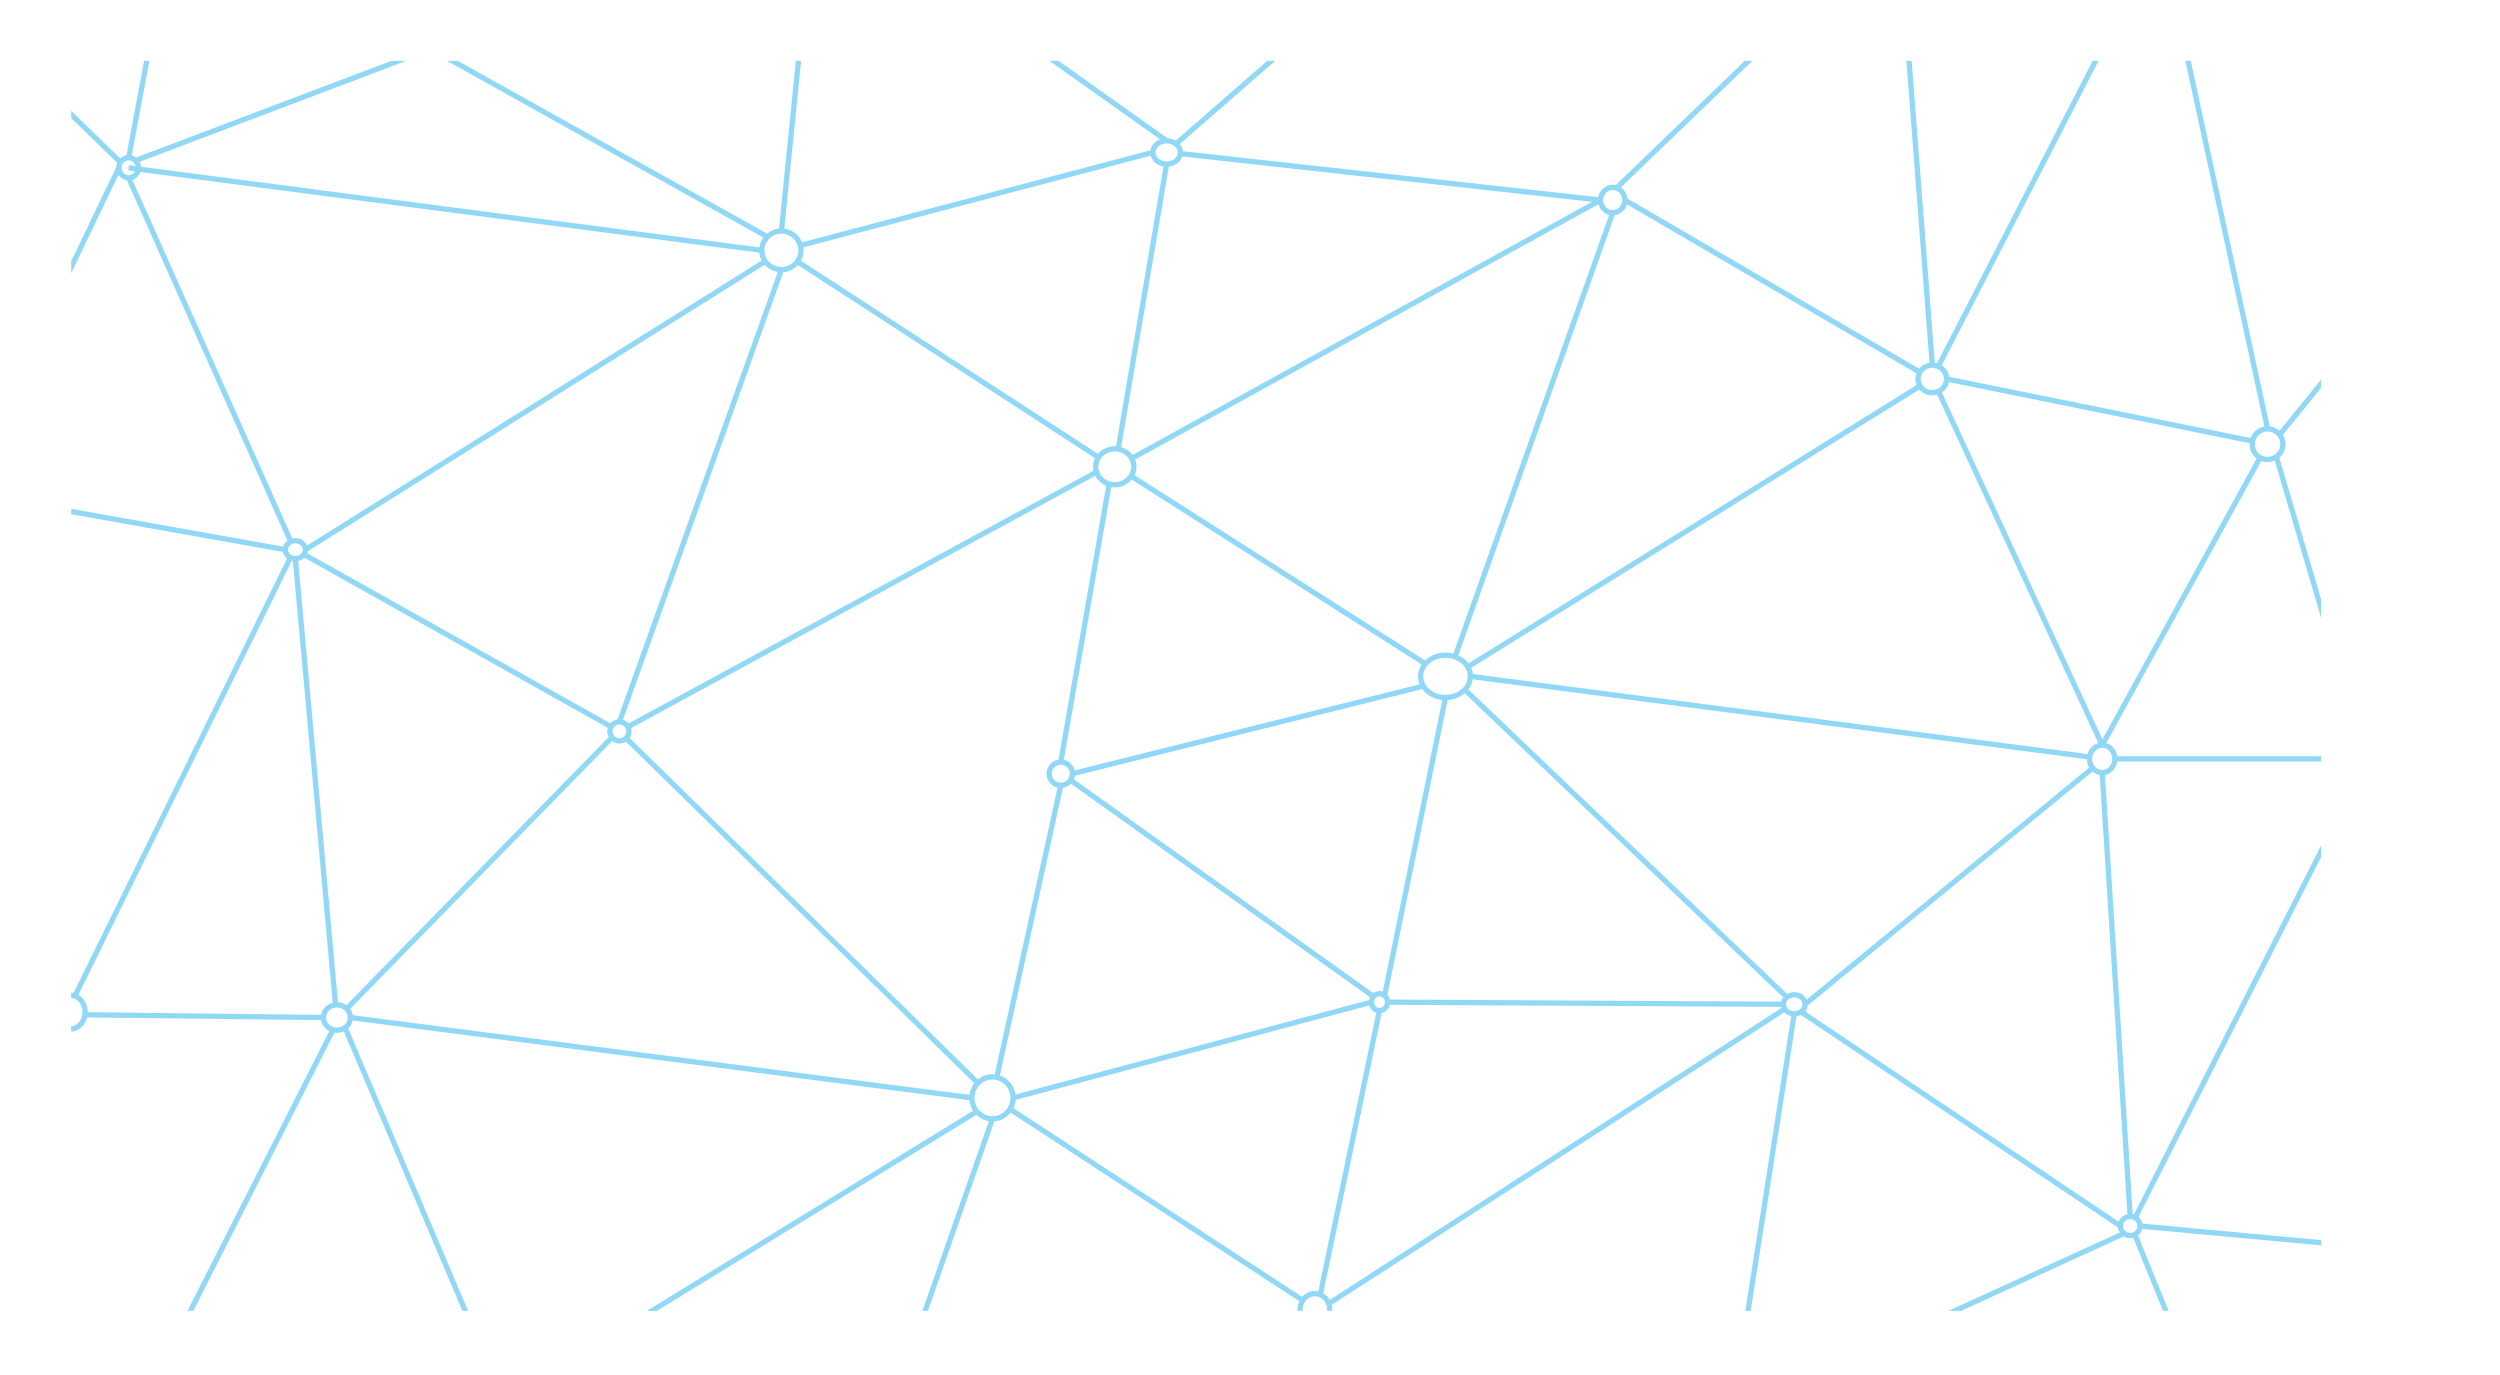 <?xml version="1.0" encoding="UTF-8"?>
<!DOCTYPE svg PUBLIC "-//W3C//DTD SVG 1.1//EN" "http://www.w3.org/Graphics/SVG/1.1/DTD/svg11.dtd">
<!-- Creator: CorelDRAW 2020 (64-Bit) -->
<svg xmlns="http://www.w3.org/2000/svg" xml:space="preserve" width="2000mm" height="1100mm" version="1.1" style="shape-rendering:geometricPrecision; text-rendering:geometricPrecision; image-rendering:optimizeQuality; fill-rule:evenodd; clip-rule:evenodd"
viewBox="0 0 200000 110000"
 xmlns:xlink="http://www.w3.org/1999/xlink"
 xmlns:xodm="http://www.corel.com/coreldraw/odm/2003">
 <defs>
  <style type="text/css">
   <![CDATA[
    .fil0 {fill:#91D8F7;fill-rule:nonzero}
   ]]>
  </style>
 </defs>
 <g id="Слой_x0020_1">
  <path class="fil0" d="M10539.68 12439.8c124.61,32.57 239.88,89.25 340.81,164.93l20413.4 -7734.8 1191.87 0 -21314.92 8076.39c62.58,119.36 102.5,252.86 113.84,394.44l49464.98 6449.26c40.03,-290.92 152.34,-559.34 318.51,-787.12l-25307.3 -14132.97 865.38 0 24739.2 13815.71c263.61,-220.04 592.74,-365.66 954.08,-404.07l1347.38 -13411.64 424.18 0 -1347.86 13416.34c397.25,51.26 753.54,232.39 1023.7,498.89 171.28,168.96 307.89,372.03 398.39,597.91l27866.1 -7352.66c42.46,-255.08 181.31,-482.18 383.92,-653.61 111.51,-94.36 242.58,-171.7 387.29,-227.05l-8848.3 -6279.82 729.37 0 8714.99 6185.21c243.91,10.99 470.79,80.22 661.84,191.75l7314.19 -6376.96 641.98 0 -7628.08 6650.63c138.22,163.75 227.24,360.54 248.71,574.82l33215.97 3677.59c45.49,-243.43 160.68,-461.61 323.15,-631.15 214.87,-224.21 512.07,-362.9 840.62,-362.9 83.74,0 165.44,9.03 244.26,26.17l10317.3 -9935.16 608.67 0 -10508 10118.79c64.19,44.97 123.94,96.28 178.39,153.1 186.29,194.39 310.43,452.74 338.61,739.75l23332.12 13614.85c32.28,-39.05 66.8,-76.3 103.4,-111.55 194.13,-186.94 446.35,-317.37 727.74,-363.5l-1848.31 -24151.44 424.09 0 1847.95 24146.87c59.81,8.43 118.37,20.59 175.37,36.34l12451.69 -24183.21 475.01 0 -12541.33 24357.3c313.15,205.03 532.96,533.62 585.08,913.53l24122.01 4900.81c72.58,-199.81 188.13,-379.01 335.51,-526.39 202.96,-202.95 466.24,-345.58 760.63,-398.67l-6316.98 -29246.58 432.69 0 6314.25 29233.96c299.22,35.83 570.25,163.45 784.08,353.92l3334.05 -4104.91 0 669.36 -3058.93 3766.19c131.54,217.22 207.28,472.01 207.28,744.47 0,397.43 -161.12,757.26 -421.59,1017.74 -23.54,23.54 -47.91,46.26 -73.03,68.14l3346.27 11348.07 0 1492.99 -3717.35 -12606.5c-175.76,76.48 -369.75,118.89 -573.63,118.89 -175.66,0 -343.96,-31.49 -499.59,-89.11l-12398.54 22563.42c208.59,62.33 394.77,182.16 542.98,342.73 174.69,189.25 296.12,435.37 337.86,709.66l16308.27 0 0 423.34 -16308.27 0c-41.74,274.29 -163.17,520.41 -337.86,709.66 -173.16,187.6 -398.15,319.61 -650.19,369.25l2219.34 35125.25c32.02,6.42 63.49,14.35 94.33,23.71l14982.65 -29532.25 0 933.3 -14613.31 28804.24c12.88,11.3 25.47,22.91 37.73,34.84 136.79,133.11 234.27,304.45 274.03,496.09l14301.55 1321.67 0 423.53 -14309.44 -1322.39c-43.87,177.6 -137.66,336.34 -266.14,461.36 -25.3,24.61 -51.93,47.9 -79.79,69.76l2456.02 6029.62 -456.58 0 -2380.63 -5844.53c-76.9,18.73 -157.28,28.69 -239.97,28.69 -188.19,0 -364.45,-51.5 -514.77,-140.87l-13014.11 5956.71 -1013.46 0 13700.72 -6270.98c-76.9,-119.06 -128.11,-255.39 -146.07,-401.64l-25365.03 -17004.64c-105.3,53.1 -221.46,90.86 -344.52,109.82l-3665.01 23567.44 -426.75 0 3666.68 -23578.23c-196.02,-40.64 -372.11,-129.35 -511.37,-251.38 -15.98,-14 -31.48,-28.44 -46.48,-43.29l-36192.66 23389.52c29.05,118.88 44.52,243.51 44.52,371.89 0,37.5 -1.32,74.68 -3.91,111.49l-424.75 0c3.51,-36.63 5.32,-73.82 5.32,-111.49 0,-295.54 -110.87,-562.11 -290.12,-754.16 -175.39,-187.92 -417.11,-304.17 -683.54,-304.17 -266.43,0 -508.15,116.25 -683.54,304.17 -179.25,192.05 -290.12,458.62 -290.12,754.16 0,37.67 1.81,74.86 5.32,111.49l-424.75 0c-2.59,-36.81 -3.91,-73.99 -3.91,-111.49 0,-236.18 52.32,-459.68 145.29,-658.02l-23092.01 -15090.74c-42.51,53.94 -87.85,105.48 -135.82,154.37 -303.32,309.14 -710.79,512.04 -1164.05,549.31l-5313.65 15156.57 -447.22 0 5319.49 -15173.24c-384.24,-61.28 -729.56,-242.46 -997.94,-504.83l-25557.82 15678.07 -807.61 0 26096.13 -16008.29c-159.64,-248.12 -263.5,-536.51 -293.44,-846.69l-49329.53 -6377.01c-50.64,245.9 -178.62,465.5 -359.1,635.36l-0.75 0.69 9591.77 22595.94 -458.79 0 -9490.75 -22357.95c-166.85,74.87 -353.17,116.78 -549.49,116.78 -67.38,0 -133.58,-4.95 -198.22,-14.46l-11285.21 22255.63 -473.44 0 11350.79 -22384.97c-111.35,-56.47 -213.01,-127.98 -301.93,-211.66 -187.35,-176.33 -318.12,-406.26 -364.54,-663.56l-18709.28 -214.35c-64.75,255.27 -185.83,484.3 -347,668.5 -238.59,272.65 -564.23,447.55 -926.92,467.58l0 -424.33c236.26,-19.77 449.88,-138.74 609.42,-321.07 181.8,-207.78 294.25,-497.19 294.25,-818.98 0,-321.79 -112.46,-611.21 -294.25,-818.98 -159.54,-182.33 -373.16,-301.3 -609.42,-321.07l0 -424.35c64.77,3.59 128.35,12.12 190.47,25.25l17080.39 -34751.98c-16.37,-12.81 -32.29,-26.07 -47.72,-39.78 -144.39,-128.35 -246.77,-295.09 -287.26,-482.5l-16935.88 -3016.43 0 -429.68 16952.78 3019.45c48.36,-160.74 143.03,-303.77 270.37,-416.95 25.11,-22.33 51.52,-43.47 79.09,-63.36l-12845.69 -28816.69c-218.79,-31.88 -414.82,-136.76 -563.91,-289.87 -43.46,-44.64 -82.88,-93.38 -117.69,-145.56l-3774.95 7875.62 0 -975.4 3604.03 -7519.04c5.68,-122.68 32.78,-239.76 77.57,-347.41l-3681.6 -3577.97 0 -588.68 3925.16 3814.68c135.23,-126.96 304.59,-216.18 492.24,-251.42l1411.68 -7555.04 429.58 0 -1414.45 7569.87zm155.99 562.85c-102.92,-105.69 -245.21,-171.08 -402.47,-171.08 -157.25,0 -299.55,65.39 -402.47,171.08 -104.42,107.25 -169.02,256.26 -169.02,421.58 0,165.32 64.6,314.33 169.02,421.58 102.92,105.69 245.22,171.08 402.47,171.08 157.26,0 299.55,-65.39 402.47,-171.08 40.72,-41.82 75.38,-89.99 102.52,-143l-532.27 -69.4 54.56 -418.36 528.23 68.87c-25.25,-108.65 -79.18,-205.41 -153.04,-281.27zm536.69 756.76c-49.63,144.52 -130.4,274.26 -234.07,380.74 -111.07,114.07 -248.18,201.35 -401.35,251.64l12785.85 28682.45c78.42,-17.73 160.38,-27.16 244.65,-27.16 275.31,0 526.04,100.51 708.82,262.99 102.59,91.19 183.97,201.76 237.02,325.35l36361.93 -22794.39c-101.23,-190.94 -167.9,-402.42 -191.89,-626.36l-49510.96 -6455.26zm52238.57 5326.71c-245.12,-241.8 -584.35,-391.38 -959.56,-391.38 -375.2,0 -714.44,149.57 -959.56,391.38 -244.11,240.81 -395.1,573.88 -395.1,942.11 0,368.23 150.99,701.3 395.1,942.11 245.12,241.81 584.36,391.38 959.56,391.38 375.21,0 714.44,-149.58 959.56,-391.38 244.11,-240.81 395.1,-573.88 395.1,-942.11 0,-368.23 -150.99,-701.3 -395.1,-942.11zm802.34 705.27c10.59,77.47 16.1,156.53 16.1,236.84 0,299.84 -76.3,582.24 -210.77,829.42l23752.56 15448.07c40.02,-47.07 82.7,-92.03 127.84,-134.66 313.64,-296.22 745.88,-479.45 1222.32,-479.45 32.55,0 64.9,0.89 97.01,2.57l3804.9 -22374.86c-257,-42.69 -487.91,-150.66 -667.89,-302.96 -176.06,-148.97 -303.98,-339.97 -362.34,-554.84l-27779.73 7329.87zm-439.58 1410.35c-21.62,23.77 -43.87,46.98 -66.76,69.56 -288.32,284.42 -674.75,471.6 -1104.37,507.45l-12819.93 35799.39c154.13,47.18 292.01,131.57 403.15,242.71 16.05,16.05 31.54,32.67 46.45,49.81l37185.93 -20208.78c-21.32,-103.3 -32.51,-210.04 -32.51,-319.27 0,-243.65 55.57,-474.95 155.38,-683.18l-23767.34 -15457.69zm-1614.37 559.67c-373.03,-61.07 -707.07,-237.14 -963.51,-490.11 -27.53,-27.16 -54.14,-55.21 -79.83,-84.08l-36541.81 22907.16c-8.43,58.99 -22.93,116.2 -42.91,171.1l24240.04 13595.1c12.15,-13.59 24.66,-26.84 37.55,-39.73 142.04,-142.04 327.75,-240.39 535.24,-273.2l12815.23 -35786.24zm31752.6 -10062.15c-162.34,-137.37 -389.14,-222.34 -641.87,-222.34 -252.73,0 -479.53,84.97 -641.87,222.34 -152.68,129.19 -247.13,305.19 -247.13,497.32 0,192.14 94.45,368.13 247.13,497.32 162.34,137.37 389.14,222.34 641.87,222.34 252.73,0 479.53,-84.97 641.87,-222.34 152.68,-129.19 247.13,-305.18 247.13,-497.32 0,-192.13 -94.45,-368.13 -247.13,-497.32zm618.95 816.12c-64.05,192.94 -184.9,364.58 -346.11,500.98 -195.42,165.37 -450.9,278.49 -734.62,312.51l-3815.35 22436.35c270.5,79.72 512.83,220.71 708.85,405.84 74.02,69.91 141.45,146.07 201.34,227.56l36752.71 -20255.38 -32766.82 -3627.86zm34962.56 2919.14c-137.52,-143.5 -327.18,-232.26 -536.36,-232.26 -209.18,0 -398.85,88.77 -536.36,232.26 -139.41,145.47 -225.64,347.66 -225.64,572.07 0,224.41 86.24,426.61 225.64,572.07 137.51,143.49 327.18,232.26 536.36,232.26 209.18,0 398.84,-88.76 536.36,-232.26 139.4,-145.46 225.64,-347.66 225.64,-572.07 0,-224.41 -86.23,-426.6 -225.64,-572.07zm602.33 913.33c-56.01,200.07 -159.94,379.38 -298.07,523.51 -181.04,188.91 -420.53,317.1 -687.97,352.79l-12498.04 35199.92c188.39,86.78 360.55,196.48 511.3,324.78 111.84,95.18 211.9,200.51 298.26,314.26l35846.92 -22260.76c-62.18,-150.6 -96.44,-314.95 -96.44,-487.07 0,-159.37 29.4,-312.11 83.27,-453.46l-23159.23 -13513.97zm-1425.21 850.21c-213.33,-54.97 -403.85,-169.92 -554.1,-326.7 -139.93,-146.02 -244.79,-328.12 -300.26,-531.35l-37067.15 20428.67c69.81,178.78 107.95,372.11 107.95,573.93 0,238.6 -53.31,465.34 -149.24,670.19l23236.06 14819.68c29.86,-28.67 60.72,-56.56 92.53,-83.63 397.27,-338.1 943.11,-547.23 1543.32,-547.23 220.2,0 433.07,28.17 633.98,80.52l12456.91 -35084.08zm26787.17 13117.22c0,-490.97 -416.98,-888.99 -931.33,-888.99 -259.28,0 -493.24,100.46 -661.87,262.84 -166.48,160.31 -269.46,381.7 -269.46,626.15 0,490.97 416.98,888.99 931.33,888.99 259.28,0 493.24,-100.46 661.87,-262.84 166.48,-160.31 269.46,-381.7 269.46,-626.15zm398.11 252.98c-52.95,261.94 -186.53,496.08 -374.87,677.43 -57.4,55.28 -119.88,105.61 -186.69,150.29l12837.24 27745.82 12342.91 -22462.18c-52.16,-39.63 -101.55,-82.72 -147.79,-128.96 -260.47,-260.48 -421.59,-620.31 -421.59,-1017.74 0,-26.24 0.72,-52.32 2.11,-78.21l-24051.32 -4886.45zm-944.81 1005.5c-121.98,35.03 -251.09,53.85 -384.63,53.85 -415.3,0 -786.9,-181.1 -1035.38,-466.17l-35854.39 22265.39c68.79,155.61 114.58,321.03 133.92,493.25l49172.29 6401.04c58.97,-202.71 162.68,-384.5 298.67,-531.83 152.9,-165.65 346.2,-287.96 562.85,-348.49l-12893.33 -27867.04zm-38060.88 21495.89c-322.83,-274.74 -771.84,-444.69 -1270.48,-444.69 -498.64,0 -947.65,169.95 -1270.48,444.69 -313.56,266.86 -507.51,633.61 -507.51,1036.97 0,403.35 193.95,770.11 507.51,1036.97 322.83,274.74 771.84,444.69 1270.48,444.69 498.64,0 947.65,-169.95 1270.48,-444.69 313.56,-266.86 507.51,-633.62 507.51,-1036.97 0,-403.36 -193.95,-770.11 -507.51,-1036.97zm913.8 1275.04c-42.97,298.42 -165.71,575.18 -349.39,814.23l25501.58 24352.73c164.12,-90.35 357.08,-142.56 562.82,-142.56 292.48,0 559.14,105.52 753.82,276.11 103.28,90.5 186.44,199.05 243.11,320.05l22596.35 -18562.85c-112.46,-193.3 -179.31,-420.17 -184.23,-662.96l-49124.06 -6394.75zm-640.93 1119.67c-358.71,305.29 -838.51,505.39 -1370.08,541.39l-4816.62 23574.46c93.07,107.48 161.32,238.59 195.27,383.39l31291.74 167.32c31.03,-125.88 89.18,-242.5 168.75,-344.88l-25469.06 -24321.68zm-1799.29 534.43c-498.58,-50.18 -947.39,-245.05 -1287.38,-534.4 -118.57,-100.91 -223.92,-213.23 -313.71,-334.88l-27788.56 6934.34c-14.58,99.02 -41.86,193.92 -80.13,282.97l23952.15 17099.36c139.48,-101.95 309.21,-161.74 492.4,-161.74 90.32,0 177.37,14.55 259.14,41.51l4766.09 -23327.16zm-1817.37 -1250.59c-82.9,-200.39 -128.02,-416.33 -128.02,-641.58 0,-345.58 106.2,-669.22 292.11,-948.47l-23189.45 -14789.95c-42.75,51.18 -88.61,99.93 -137.35,145.96 -313.64,296.22 -745.88,479.45 -1222.32,479.45 -94.24,0 -186.73,-7.2 -276.93,-20.99l-3794.32 21807.07c216.58,47.66 410.14,156.75 561.47,308.08 147.56,147.56 254.95,335.28 304.4,545.33l27590.41 -6884.9zm-23452.09 -18269.56c-237.92,-224.7 -567.71,-363.69 -932.94,-363.69 -365.23,0 -695.02,138.99 -932.94,363.69 -234.4,221.38 -379.39,526.87 -379.39,863.97 0,337.1 144.99,642.59 379.39,863.97 237.92,224.7 567.71,363.69 932.94,363.69 365.23,0 695.02,-138.99 932.94,-363.69 234.4,-221.38 379.39,-526.87 379.39,-863.97 0,-337.1 -144.99,-642.59 -379.39,-863.97zm-1619.24 2380.59c-201.2,-82.58 -382.77,-200.33 -536.02,-345.07 -137.79,-130.13 -252.72,-281.91 -338.67,-449.49l-37126.72 20176.61c24.34,85.15 37.38,175.07 37.38,268.03 0,194.28 -56.93,375.27 -155.01,527.23l27862.2 27314.81c318.17,-258.99 721.46,-413.86 1160.15,-413.86 62.09,0 123.47,3.13 184.01,9.19l5024.48 -22936.62c-212.62,-48.77 -402.63,-156.84 -551.68,-305.89 -206.85,-206.85 -334.8,-492.6 -334.8,-808.2 0,-315.6 127.95,-601.35 334.8,-808.2 166.67,-166.67 384.57,-282.09 628.02,-320.65l3811.86 -21907.89zm80243.32 21216.14c-144.71,-156.77 -343.82,-253.75 -562.98,-253.75 -219.16,0 -418.27,96.98 -562.98,253.75 -149.11,161.53 -241.35,386.07 -241.35,635.25 0,249.18 92.24,473.72 241.35,635.25 144.71,156.77 343.82,253.75 562.98,253.75 219.16,0 418.27,-96.98 562.98,-253.75 149.11,-161.53 241.35,-386.07 241.35,-635.25 0,-249.18 -92.24,-473.72 -241.35,-635.25zm-762.37 1930.34c-216.02,-37.75 -413.02,-135.82 -575.69,-277.69l-22786.16 18718.78c-20.58,174.64 -92.42,335.22 -201.95,469.87l25078.72 16812.7c50.88,-128.3 128.8,-243.54 226.98,-339.08 129.4,-125.89 293.84,-217.28 477.47,-258.74l-2219.37 -35125.84zm-82603.73 -618.64c-130.21,-130.21 -310.14,-210.76 -508.9,-210.76 -198.76,0 -378.69,80.55 -508.9,210.76 -130.21,130.21 -210.76,310.14 -210.76,508.9 0,198.76 80.55,378.69 210.76,508.9 130.21,130.21 310.14,210.76 508.9,210.76 198.76,0 378.69,-80.55 508.9,-210.76 130.21,-130.21 210.76,-310.14 210.76,-508.9 0,-198.76 -80.55,-378.69 -210.76,-508.9zm306.09 1310.23l-6.79 6.87c-168.31,168.31 -388.87,284.38 -635.24,321.79l-5040.85 23011.35c273.59,94.46 518.66,252.04 718.52,455.73 276.8,282.12 466.59,652.35 524.87,1065.25l28277.46 -7551.14c15.31,-83.43 41.9,-162.78 78.06,-236.28l-23916.03 -17073.57zm-35731.85 -4577.15c-99.57,-99.57 -237.16,-161.17 -389.16,-161.17 -152,0 -289.6,61.6 -389.17,161.17 -99.56,99.56 -161.16,237.16 -161.16,389.16 0,151.99 61.59,289.6 161.16,389.17 99.57,99.57 237.18,161.16 389.17,161.16 152,0 289.6,-61.6 389.16,-161.16 99.57,-99.57 161.17,-237.17 161.17,-389.17 0,-152 -61.6,-289.59 -161.17,-389.16zm129.42 1213.34c-150.16,94.69 -327.97,149.49 -518.58,149.49 -218.6,0 -420.4,-72.08 -582.93,-193.75l-20958.95 21417.11c107.86,148.88 181.99,321.32 212.01,507.58l49326.09 6376.56c43.56,-351.53 182.29,-673.28 389.13,-937.68l-27866.77 -27319.31zm-1377.67 -365.6c-73.11,-136.66 -114.58,-292.79 -114.58,-458.58 0,-97.33 14.29,-191.32 40.89,-280l-24268.6 -13611.12c-6.47,6.07 -13.02,12.08 -19.67,17.99 -130.65,116.14 -296.01,200.59 -480.23,239.34l3183.34 35300.75c251.12,16.18 482.92,100.94 674.53,234.66l20984.32 -21443.04zm-24643.09 -15341.98c-108.07,-96.07 -259.18,-155.49 -427.7,-155.49 -168.52,0 -319.63,59.42 -427.7,155.49 -101.5,90.21 -164.28,213.09 -164.28,347.21 0,134.13 62.79,257.01 164.27,347.22 108.07,96.06 259.19,155.49 427.71,155.49 168.52,0 319.64,-59.43 427.71,-155.49 101.48,-90.21 164.27,-213.09 164.27,-347.22 0,-134.12 -62.78,-257 -164.28,-347.21zm-621.8 1256.28c-30.17,-5.34 -59.87,-11.89 -89.03,-19.61l-17064.77 34720.23c127.16,75.78 242.68,173.01 342.85,287.48 247.19,282.51 400.09,670.44 400.09,1096.8l-0.04 7.19 18657.04 213.75c47.1,-255.52 177.45,-483.83 363.73,-659.15 157.7,-148.42 355.5,-258.57 576.31,-314.4l-3186.18 -35332.29zm4136.51 35954.27c-157.34,-148.09 -376,-239.7 -618.63,-239.7 -242.63,0 -461.29,91.61 -618.63,239.7 -153.96,144.9 -249.2,344.57 -249.2,564.63 0,220.05 95.24,419.73 249.2,564.63 157.34,148.09 376,239.7 618.63,239.7 242.63,0 461.29,-91.61 618.63,-239.7 153.96,-144.9 249.2,-344.58 249.2,-564.63 0,-220.06 -95.24,-419.73 -249.2,-564.63zm52843.16 5952.58c-259.58,-264.56 -618.34,-428.21 -1014.68,-428.21 -396.34,0 -755.1,163.65 -1014.68,428.21 -260.37,265.37 -421.43,632.86 -421.43,1039.51 0,406.65 161.07,774.13 421.44,1039.5 259.58,264.56 618.33,428.21 1014.67,428.21 396.34,0 755.1,-163.65 1014.68,-428.21 260.37,-265.37 421.43,-632.85 421.43,-1039.5 0,-406.65 -161.06,-774.14 -421.43,-1039.51zm837.82 1203.64c-19.85,233.91 -81.69,455.76 -177.83,657.71l23100.46 15096.26c8.97,-10.17 18.06,-20.22 27.29,-30.11 253.59,-271.7 604.56,-439.77 992.76,-439.77 92.52,0 182.92,9.57 270.39,27.79l4642.97 -22281.19c-136.92,-43.69 -259.32,-122.1 -357.83,-225.47 -95.01,-99.68 -167.52,-222.57 -208.88,-359.54l-28289.33 7554.32zm29411.19 -8152.66c-77.86,-81.7 -185.21,-132.24 -303.53,-132.24 -118.32,0 -225.67,50.54 -303.53,132.24 -80.55,84.5 -130.38,202.33 -130.38,333.42 0,131.09 49.83,248.92 130.38,333.42 77.86,81.7 185.21,132.24 303.53,132.24 118.32,0 225.67,-50.54 303.53,-132.24 80.55,-84.5 130.38,-202.33 130.38,-333.42 0,-131.09 -49.83,-248.92 -130.38,-333.42zm529.08 545.26c-37.5,158.33 -116.03,300.22 -223.16,412.62 -116.44,122.18 -266.26,209.52 -434,245.83l-4670.71 22414.35c119.25,69.33 227.99,156.61 323.04,258.46 75.96,81.39 143.09,172.12 199.76,270.37l36123.68 -23344.94c-10.47,-29.21 -19.46,-59.02 -26.87,-89.36l-31291.74 -167.33zm32823.85 -422.58c-120.05,-105.19 -288.21,-170.27 -476,-170.27 -187.79,0 -355.95,65.08 -476,170.27 -112.4,98.49 -181.94,232.97 -181.94,380.06 0,147.09 69.53,281.57 181.94,380.06 120.05,105.19 288.21,170.27 476,170.27 187.79,0 355.95,-65.08 476,-170.27 112.41,-98.49 181.94,-232.97 181.94,-380.06 0,-147.09 -69.54,-281.57 -181.94,-380.06zm26810.48 17730.21c-103.39,-100.59 -247.11,-162.82 -406.61,-162.82 -159.5,0 -303.22,62.23 -406.61,162.82 -101.86,99.11 -164.88,236.13 -164.88,387.51 0,151.38 63.02,288.4 164.88,387.51 103.39,100.59 247.11,162.82 406.61,162.82 159.5,0 303.22,-62.23 406.61,-162.82 101.86,-99.11 164.88,-236.13 164.88,-387.51 0,-151.38 -63.02,-288.4 -164.88,-387.51zm11297.38 -62878.43c-183.84,-183.84 -437.85,-297.55 -718.44,-297.55 -280.58,0 -534.6,113.72 -718.44,297.55 -183.84,183.84 -297.55,437.85 -297.55,718.44 0,280.58 113.72,534.6 297.55,718.44 183.84,183.83 437.86,297.55 718.44,297.55 280.59,0 534.6,-113.71 718.44,-297.55 183.83,-183.84 297.55,-437.86 297.55,-718.44 0,-280.59 -113.71,-534.6 -297.55,-718.44z"/>
 </g>
</svg>
